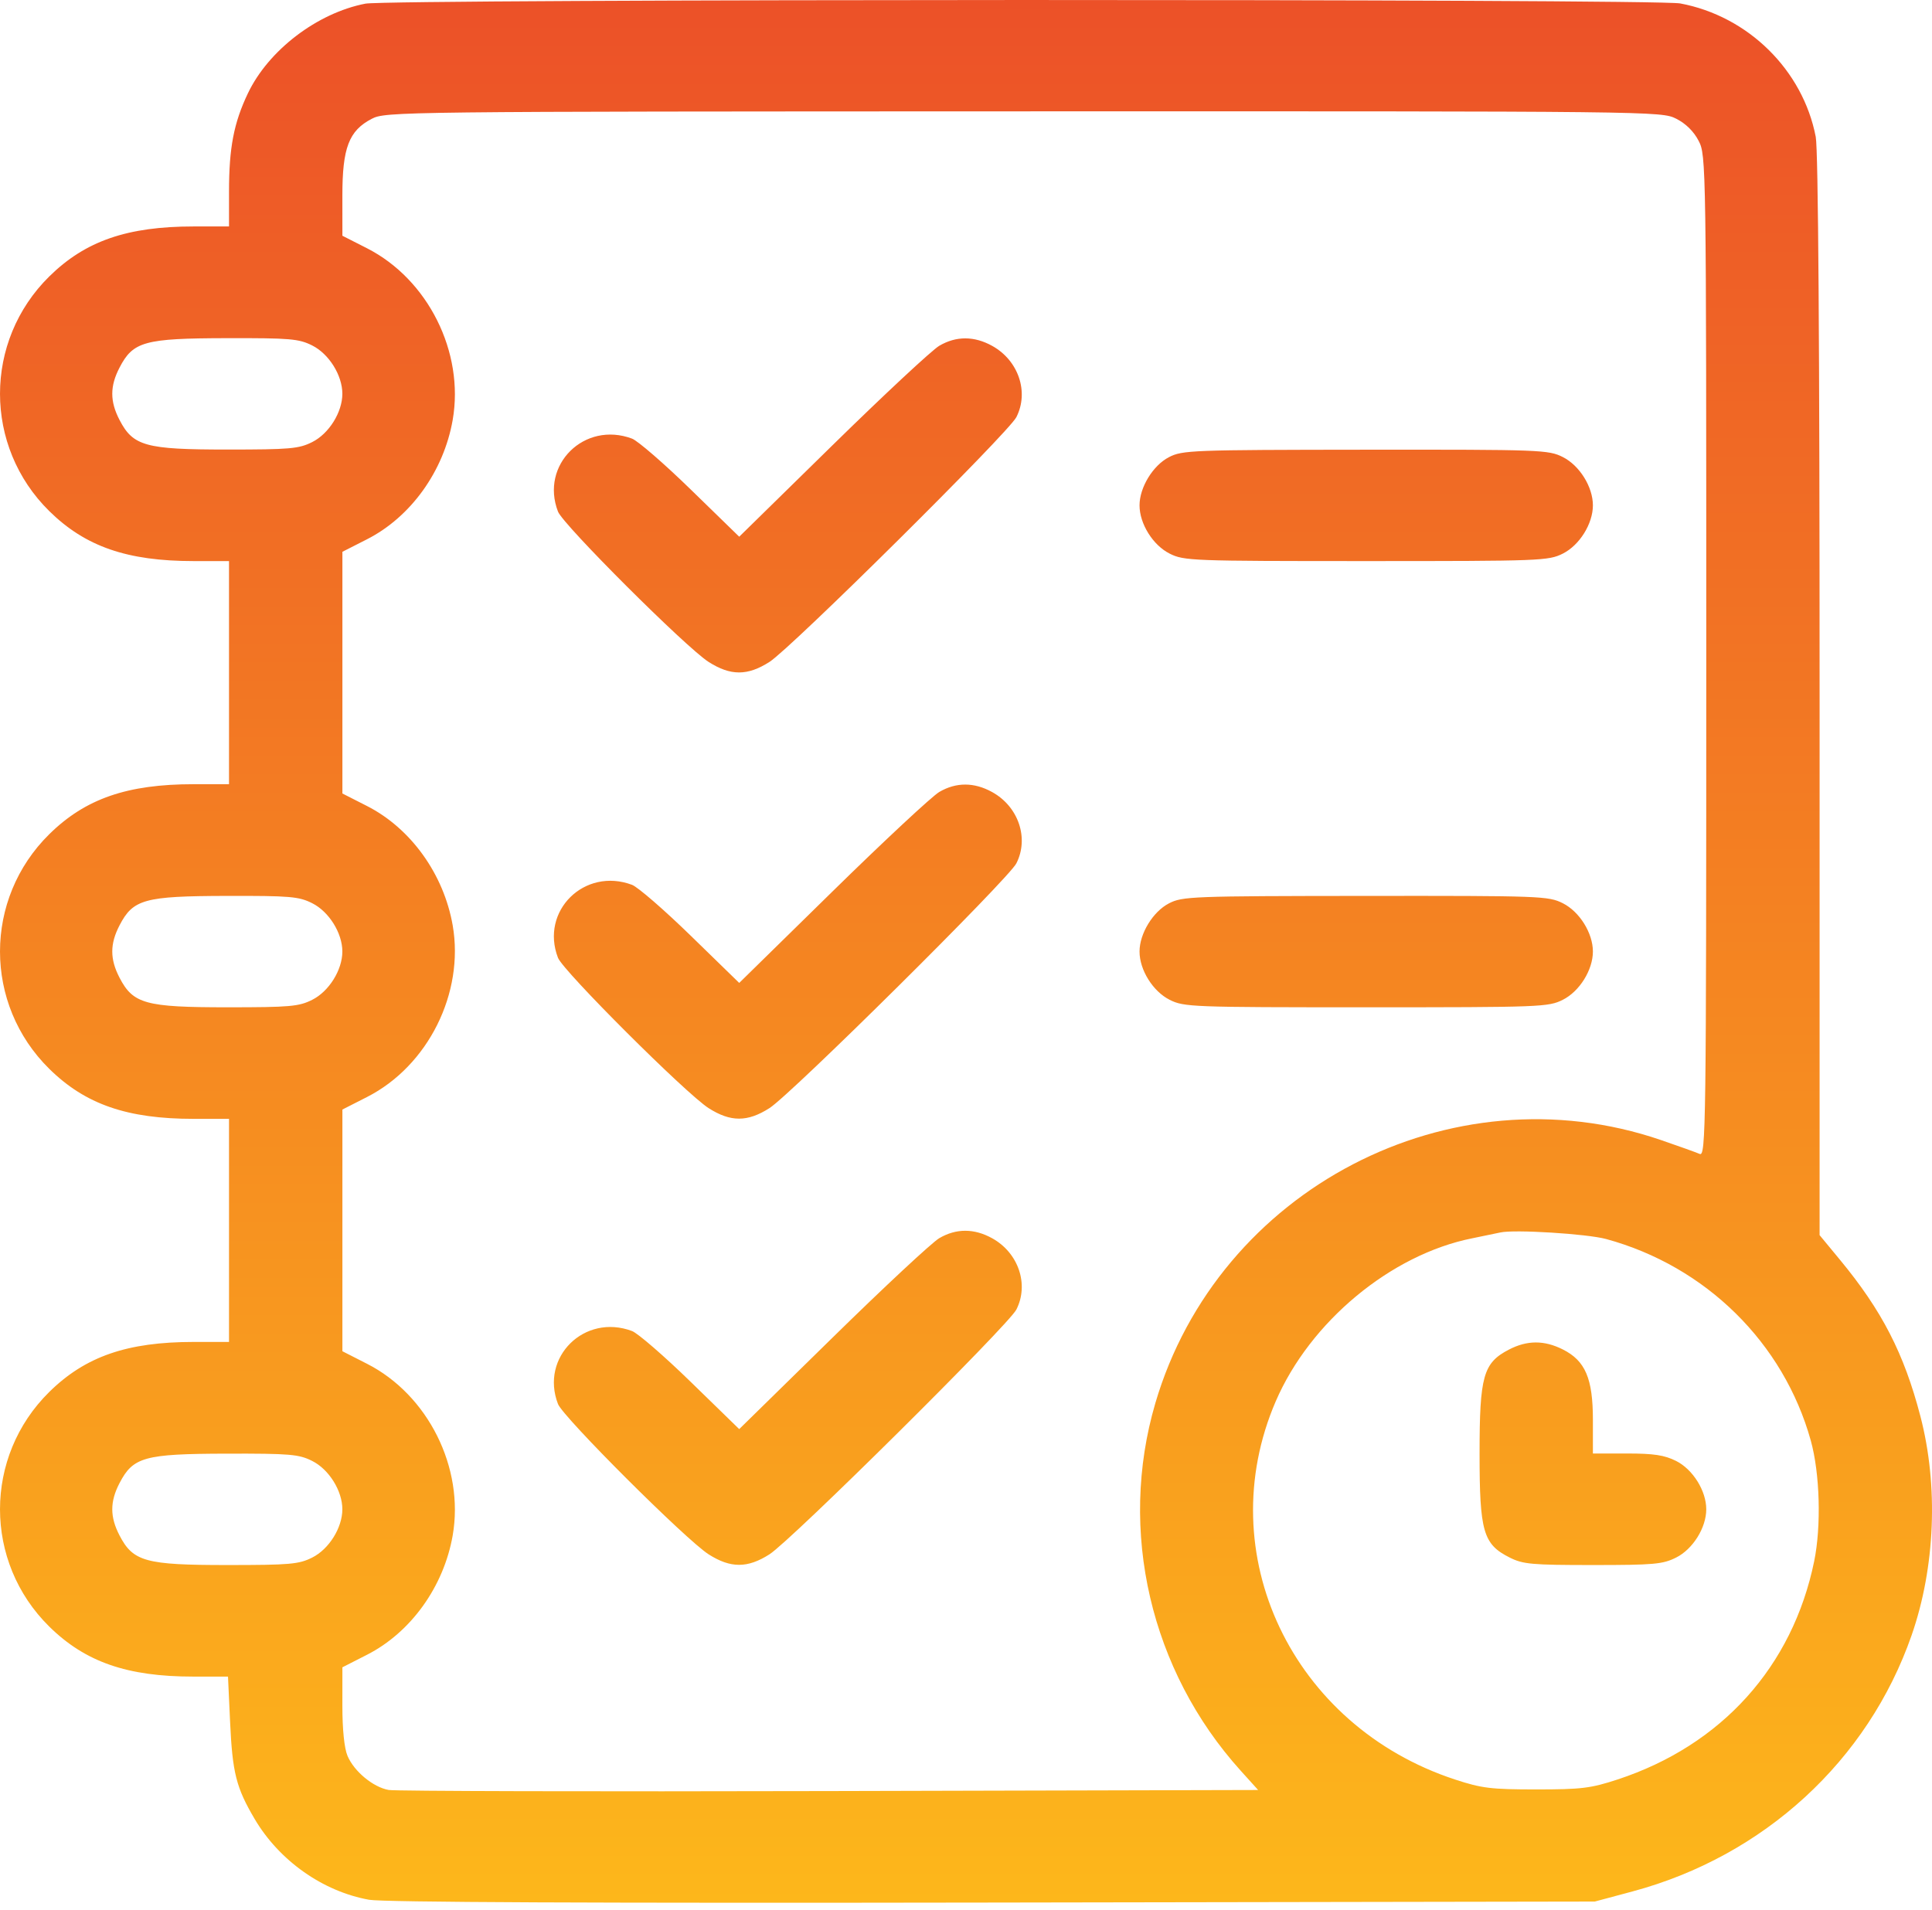 <svg width="89" height="88" viewBox="0 0 89 88" fill="none" xmlns="http://www.w3.org/2000/svg">
<path fill-rule="evenodd" clip-rule="evenodd" d="M16.834 0.168C14.611 0.598 12.363 2.315 11.417 4.306C10.769 5.668 10.55 6.81 10.55 8.829V10.434H8.92C5.861 10.434 3.931 11.102 2.272 12.735C-0.757 15.717 -0.757 20.57 2.272 23.551C3.931 25.184 5.861 25.852 8.92 25.852H10.55V30.992V36.132H8.92C5.861 36.132 3.931 36.8 2.272 38.434C-0.757 41.415 -0.757 46.268 2.272 49.249C3.931 50.883 5.861 51.551 8.92 51.551H10.55V56.69V61.83H8.92C5.861 61.83 3.931 62.498 2.272 64.132C-0.757 67.113 -0.757 71.966 2.272 74.947C3.927 76.576 5.863 77.249 8.897 77.249H10.503L10.6 79.348C10.708 81.685 10.88 82.365 11.729 83.806C12.863 85.73 14.87 87.148 17.005 87.532C17.648 87.647 27.39 87.691 45.722 87.66L73.466 87.614L75.207 87.147C81.256 85.523 86.047 81.124 88.059 75.35C89.151 72.213 89.302 68.456 88.464 65.248C87.71 62.359 86.694 60.384 84.758 58.042L83.822 56.909V32.067C83.822 15.886 83.76 6.904 83.644 6.303C83.051 3.226 80.527 0.741 77.401 0.158C76.238 -0.059 17.96 -0.049 16.834 0.168ZM77.213 5.468C77.655 5.69 78.025 6.053 78.25 6.489C78.596 7.156 78.601 7.452 78.601 30.233C78.601 52.139 78.585 53.294 78.296 53.167C78.129 53.094 77.326 52.806 76.512 52.527C66.829 49.21 56.114 54.79 53.22 64.657C51.498 70.529 52.995 76.975 57.151 81.581L57.957 82.474L38.213 82.523C27.354 82.55 18.217 82.527 17.908 82.473C17.192 82.348 16.314 81.621 16.009 80.903C15.86 80.553 15.771 79.684 15.772 78.582L15.773 76.821L16.905 76.244C18.927 75.215 20.442 73.104 20.854 70.745C21.396 67.627 19.72 64.267 16.905 62.835L15.773 62.258V56.69V51.122L16.905 50.546C19.72 49.113 21.396 45.754 20.854 42.636C20.442 40.276 18.927 38.166 16.905 37.136L15.773 36.56V30.992V25.424L16.905 24.848C18.927 23.819 20.442 21.708 20.854 19.348C21.396 16.23 19.72 12.871 16.905 11.438L15.773 10.862L15.772 9.013C15.771 6.812 16.073 6.021 17.122 5.476C17.762 5.143 18.245 5.138 47.149 5.13C76.256 5.123 76.532 5.126 77.213 5.468ZM14.383 15.918C15.156 16.306 15.771 17.293 15.771 18.143C15.771 18.993 15.156 19.98 14.383 20.368C13.768 20.677 13.361 20.713 10.463 20.713C6.705 20.713 6.131 20.555 5.505 19.347C5.061 18.491 5.061 17.796 5.505 16.94C6.13 15.733 6.651 15.589 10.427 15.581C13.37 15.574 13.765 15.608 14.383 15.918ZM43.27 15.931C42.935 16.127 40.724 18.187 38.357 20.508L34.053 24.729L31.826 22.56C30.602 21.367 29.381 20.309 29.114 20.209C26.925 19.39 24.872 21.414 25.704 23.571C25.938 24.18 31.606 29.838 32.644 30.499C33.656 31.144 34.436 31.144 35.447 30.498C36.451 29.857 46.452 19.94 46.819 19.222C47.411 18.063 46.918 16.607 45.706 15.936C44.877 15.477 44.048 15.476 43.27 15.931ZM53.845 21.066C53.11 21.448 52.494 22.459 52.494 23.283C52.494 24.133 53.11 25.12 53.882 25.508C54.542 25.839 54.894 25.852 62.937 25.852C70.98 25.852 71.331 25.839 71.992 25.508C72.764 25.12 73.379 24.133 73.379 23.283C73.379 22.433 72.764 21.446 71.992 21.058C71.331 20.726 70.988 20.713 62.9 20.72C54.877 20.728 54.466 20.743 53.845 21.066ZM43.27 36.489C42.935 36.686 40.724 38.745 38.357 41.067L34.053 45.288L31.826 43.119C30.602 41.926 29.381 40.868 29.114 40.768C26.925 39.949 24.872 41.973 25.704 44.13C25.938 44.739 31.606 50.396 32.644 51.058C33.656 51.703 34.436 51.703 35.447 51.056C36.451 50.416 46.452 40.499 46.819 39.781C47.411 38.621 46.918 37.165 45.706 36.495C44.877 36.036 44.048 36.034 43.27 36.489ZM14.383 41.616C15.156 42.004 15.771 42.991 15.771 43.841C15.771 44.691 15.156 45.678 14.383 46.066C13.768 46.375 13.361 46.411 10.463 46.411C6.705 46.411 6.131 46.253 5.505 45.045C5.061 44.189 5.061 43.494 5.505 42.638C6.13 41.431 6.651 41.288 10.427 41.279C13.37 41.272 13.765 41.306 14.383 41.616ZM53.845 41.625C53.11 42.007 52.494 43.017 52.494 43.841C52.494 44.691 53.11 45.678 53.882 46.066C54.542 46.398 54.894 46.411 62.937 46.411C70.98 46.411 71.331 46.398 71.992 46.066C72.764 45.678 73.379 44.691 73.379 43.841C73.379 42.991 72.764 42.004 71.992 41.616C71.331 41.285 70.988 41.272 62.9 41.279C54.877 41.286 54.466 41.302 53.845 41.625ZM43.27 57.048C42.935 57.244 40.724 59.304 38.357 61.626L34.053 65.846L31.826 63.677C30.602 62.484 29.381 61.427 29.114 61.327C26.925 60.507 24.872 62.531 25.704 64.689C25.938 65.297 31.606 70.955 32.644 71.616C33.656 72.261 34.436 72.261 35.447 71.615C36.451 70.974 46.452 61.057 46.819 60.34C47.411 59.18 46.918 57.724 45.706 57.053C44.877 56.594 44.048 56.593 43.27 57.048ZM73.989 57.088C78.579 58.34 82.16 61.866 83.415 66.37C83.837 67.884 83.905 70.316 83.571 71.941C82.575 76.788 79.303 80.418 74.511 81.991C73.277 82.396 72.85 82.448 70.769 82.448C68.687 82.448 68.26 82.396 67.027 81.991C59.514 79.524 55.748 71.583 58.766 64.571C60.348 60.897 64.074 57.803 67.818 57.055C68.34 56.95 68.924 56.829 69.115 56.786C69.755 56.64 73.107 56.848 73.989 57.088ZM69.509 62.183C68.328 62.797 68.158 63.399 68.158 66.97C68.158 70.574 68.325 71.151 69.546 71.764C70.159 72.073 70.569 72.109 73.379 72.109C76.19 72.109 76.6 72.073 77.213 71.764C77.985 71.377 78.601 70.39 78.601 69.54C78.601 68.689 77.985 67.702 77.213 67.314C76.674 67.044 76.186 66.97 74.953 66.97H73.379V65.421C73.379 63.513 73.031 62.697 71.992 62.175C71.134 61.744 70.349 61.747 69.509 62.183ZM14.383 67.314C15.156 67.702 15.771 68.689 15.771 69.54C15.771 70.39 15.156 71.377 14.383 71.764C13.768 72.073 13.361 72.109 10.463 72.109C6.705 72.109 6.131 71.951 5.505 70.743C5.061 69.887 5.061 69.192 5.505 68.337C6.13 67.13 6.651 66.986 10.427 66.977C13.37 66.97 13.765 67.004 14.383 67.314Z" fill="url(#paint0_linear_360_506)"/>
<defs>
<linearGradient id="paint0_linear_360_506" x1="44.5" y1="0" x2="44.5" y2="87.67" gradientUnits="userSpaceOnUse">
<stop stop-color="#EC5128"/>
<stop offset="1" stop-color="#FDB71B"/>
</linearGradient>
</defs>
</svg>

